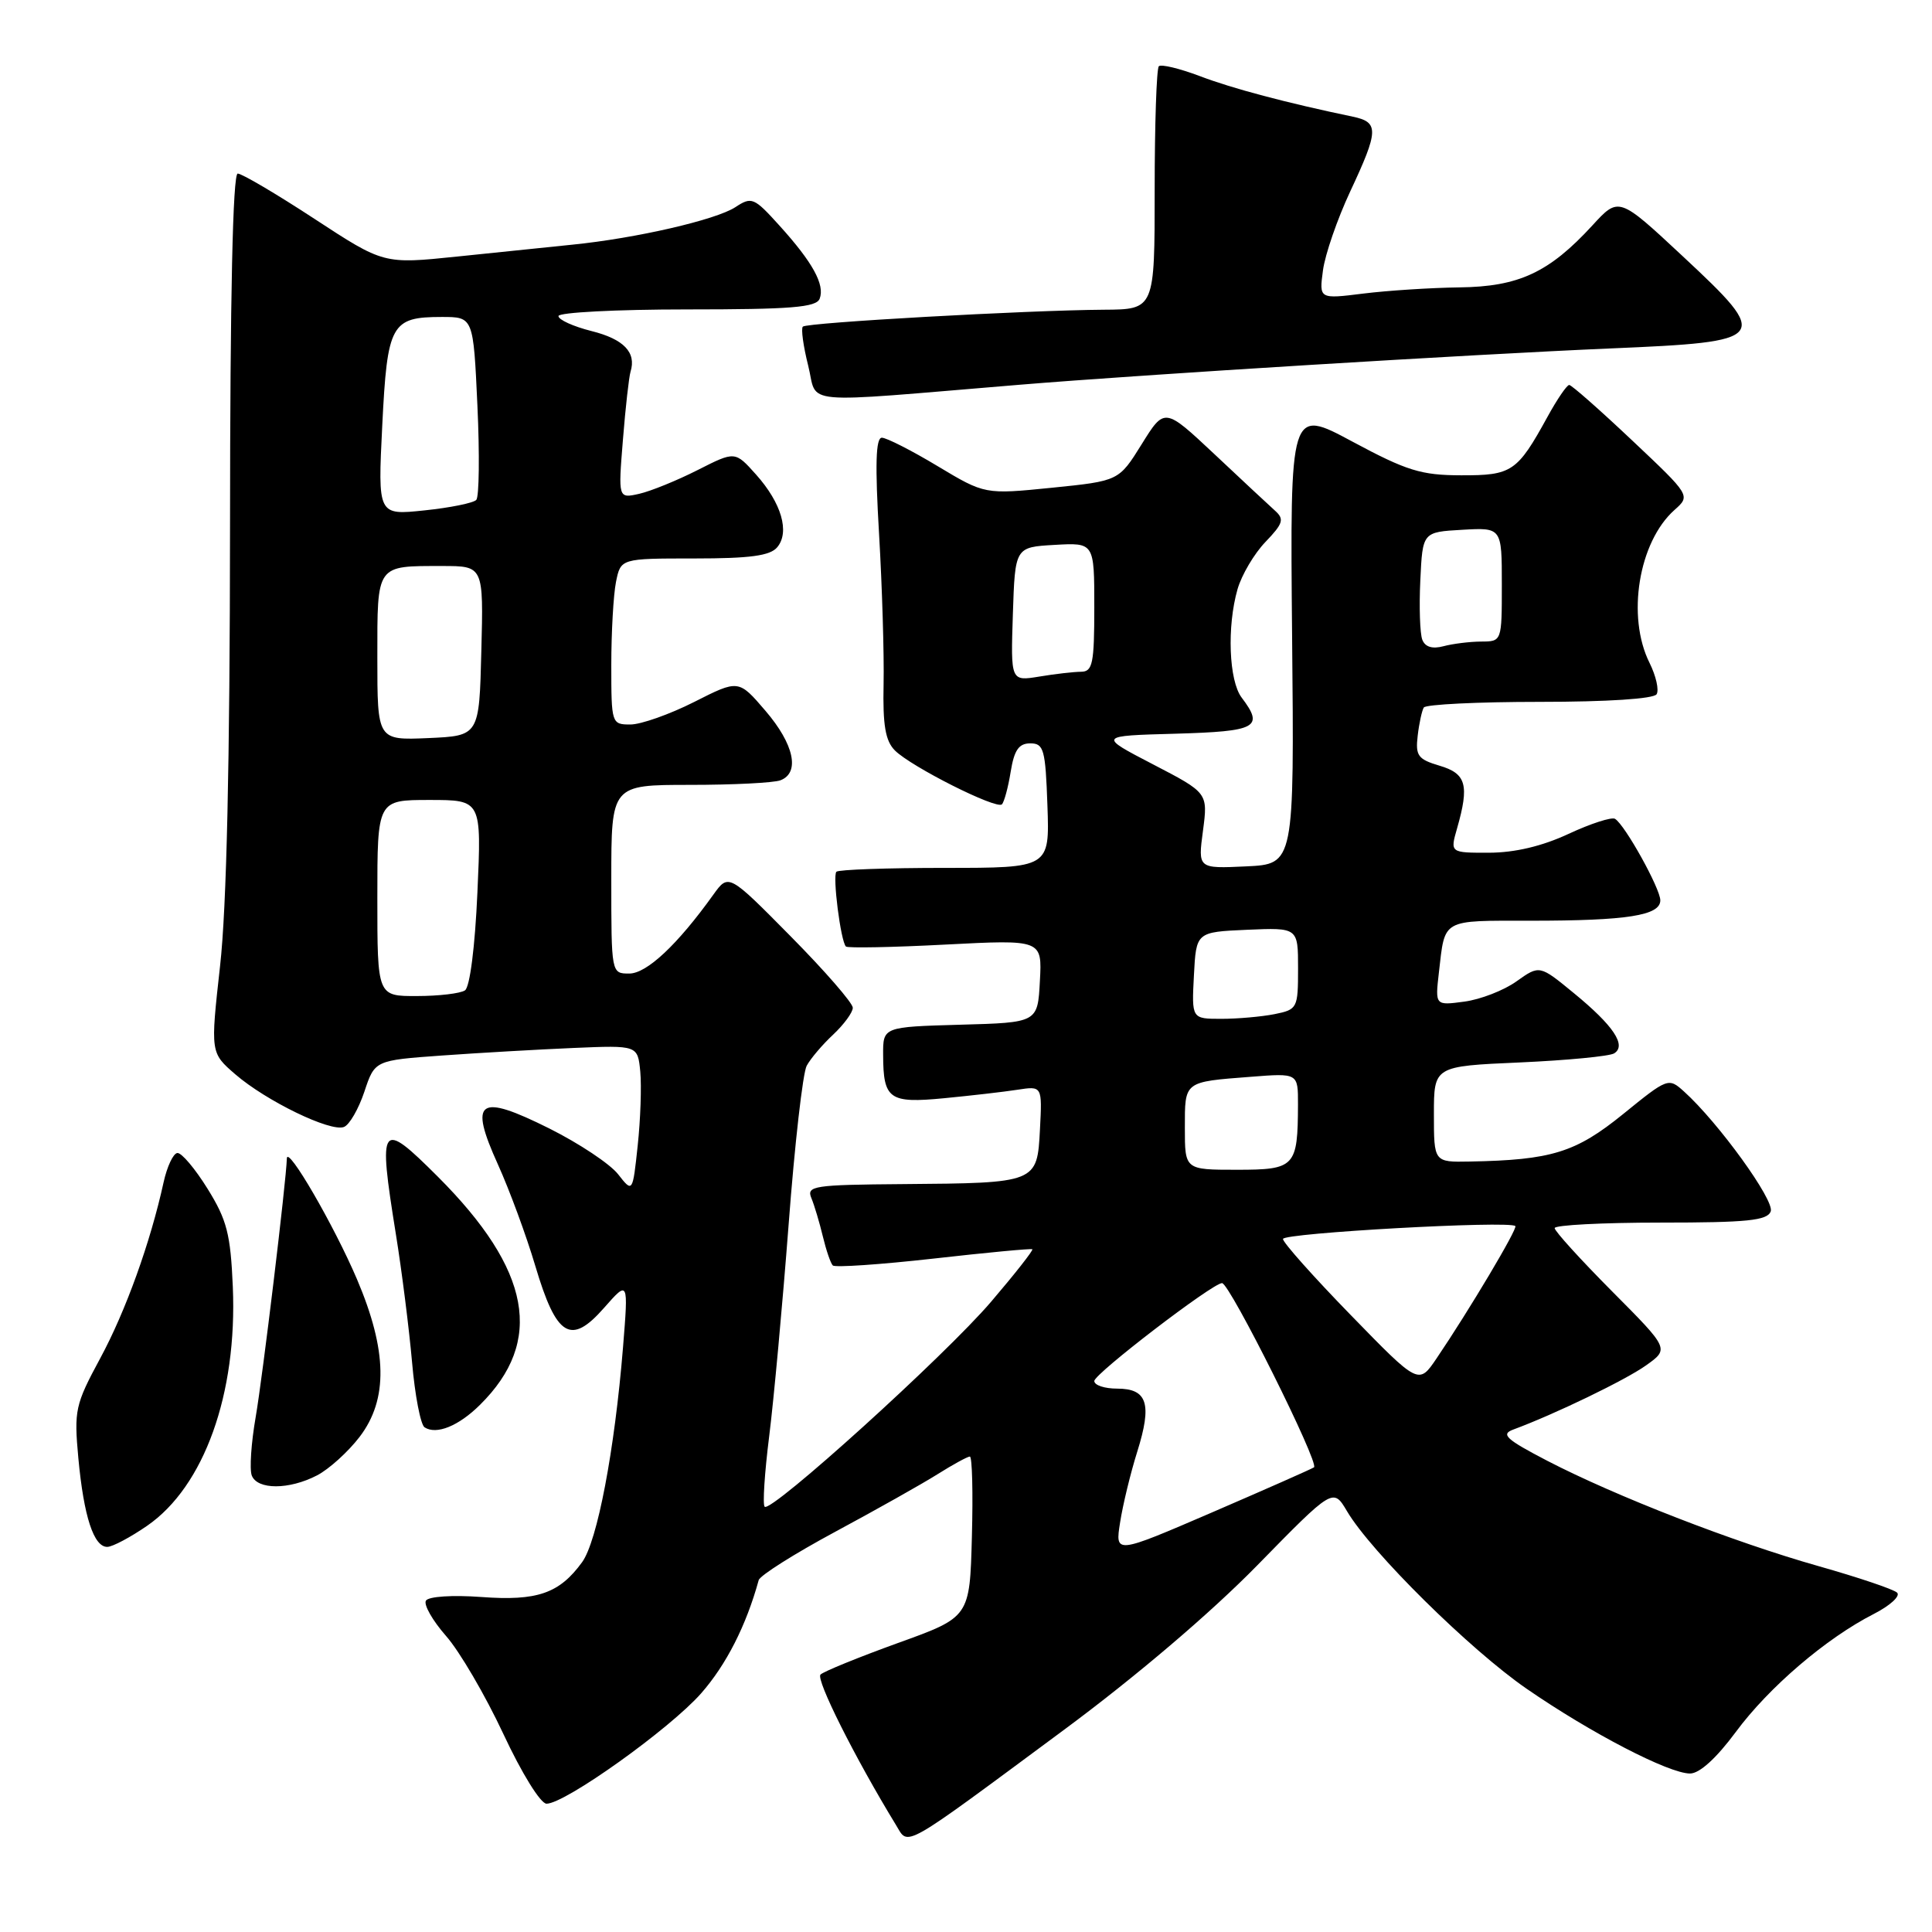 <?xml version="1.0" encoding="UTF-8" standalone="no"?>
<!DOCTYPE svg PUBLIC "-//W3C//DTD SVG 1.1//EN" "http://www.w3.org/Graphics/SVG/1.1/DTD/svg11.dtd" >
<svg xmlns="http://www.w3.org/2000/svg" xmlns:xlink="http://www.w3.org/1999/xlink" version="1.1" viewBox="0 0 256 256">
 <g >
 <path fill="currentColor"
d=" M 141.00 229.20 C 150.51 222.16 160.40 213.74 166.58 207.43 C 176.65 197.14 176.65 197.14 178.49 200.25 C 181.68 205.65 194.79 218.60 202.29 223.77 C 210.81 229.65 221.13 235.00 223.94 235.00 C 225.20 235.00 227.43 232.97 230.00 229.50 C 234.38 223.57 241.98 217.07 248.30 213.85 C 250.47 212.74 251.85 211.47 251.37 211.03 C 250.89 210.58 246.22 209.01 241.00 207.53 C 229.76 204.35 214.08 198.26 205.00 193.55 C 199.56 190.72 198.83 190.05 200.50 189.43 C 206.02 187.39 215.39 182.86 218.11 180.92 C 221.19 178.73 221.19 178.73 213.59 171.09 C 209.42 166.89 206.00 163.13 206.00 162.73 C 206.00 162.33 212.31 162.00 220.03 162.00 C 231.51 162.00 234.17 161.73 234.63 160.52 C 235.18 159.09 227.69 148.73 223.14 144.63 C 221.09 142.78 220.99 142.81 215.06 147.63 C 208.78 152.72 205.57 153.71 194.75 153.91 C 190.00 154.00 190.00 154.00 190.00 147.64 C 190.00 141.28 190.00 141.28 201.37 140.78 C 207.63 140.50 213.25 139.96 213.88 139.58 C 215.56 138.54 213.80 135.90 208.55 131.60 C 204.00 127.86 204.00 127.86 200.95 130.03 C 199.28 131.23 196.16 132.44 194.03 132.72 C 190.16 133.24 190.16 133.24 190.66 128.87 C 191.49 121.67 190.91 122.00 202.84 122.00 C 215.61 122.00 220.00 121.31 220.00 119.30 C 220.00 117.74 215.33 109.32 214.00 108.50 C 213.56 108.23 210.79 109.12 207.85 110.49 C 204.33 112.13 200.72 112.98 197.32 112.99 C 192.14 113.00 192.14 113.00 193.07 109.76 C 194.71 104.02 194.29 102.50 190.75 101.46 C 187.89 100.61 187.54 100.14 187.85 97.50 C 188.04 95.85 188.41 94.16 188.66 93.75 C 188.91 93.34 195.81 93.00 204.00 93.00 C 212.97 93.00 219.13 92.60 219.51 91.99 C 219.85 91.43 219.43 89.56 218.57 87.83 C 215.51 81.70 217.12 71.82 221.87 67.58 C 224.02 65.67 224.02 65.67 216.26 58.35 C 211.99 54.32 208.25 51.02 207.93 51.01 C 207.62 51.01 206.32 52.91 205.04 55.25 C 201.04 62.53 200.34 63.00 193.60 62.98 C 188.31 62.97 186.40 62.38 179.21 58.52 C 170.93 54.07 170.93 54.07 171.21 84.28 C 171.50 114.50 171.50 114.50 165.11 114.80 C 158.73 115.10 158.73 115.10 159.40 110.08 C 160.06 105.06 160.06 105.06 152.78 101.28 C 145.50 97.50 145.50 97.50 155.75 97.22 C 166.56 96.91 167.52 96.39 164.53 92.44 C 162.83 90.20 162.56 83.02 163.98 78.07 C 164.52 76.19 166.18 73.37 167.68 71.81 C 170.03 69.36 170.20 68.79 168.95 67.67 C 168.15 66.95 164.53 63.58 160.91 60.17 C 154.31 53.98 154.31 53.98 151.28 58.86 C 148.25 63.73 148.25 63.73 139.37 64.63 C 130.50 65.52 130.50 65.52 124.23 61.76 C 120.79 59.69 117.46 58.00 116.85 58.00 C 116.04 58.00 115.94 61.58 116.48 70.75 C 116.89 77.76 117.16 86.71 117.08 90.64 C 116.96 96.09 117.32 98.18 118.58 99.44 C 120.74 101.60 132.04 107.29 132.76 106.58 C 133.06 106.27 133.59 104.33 133.92 102.26 C 134.39 99.38 135.00 98.50 136.52 98.50 C 138.31 98.50 138.53 99.29 138.79 106.75 C 139.08 115.00 139.08 115.00 125.21 115.00 C 117.58 115.00 111.11 115.23 110.83 115.51 C 110.29 116.04 111.40 124.74 112.09 125.42 C 112.32 125.64 118.26 125.53 125.29 125.16 C 138.09 124.50 138.09 124.50 137.79 130.00 C 137.50 135.50 137.50 135.50 127.25 135.78 C 117.00 136.07 117.00 136.07 117.02 139.78 C 117.04 145.67 117.82 146.22 125.10 145.52 C 128.62 145.18 132.99 144.68 134.80 144.40 C 138.10 143.89 138.10 143.89 137.80 149.65 C 137.43 156.76 137.42 156.76 119.64 156.90 C 107.81 156.99 106.84 157.14 107.51 158.75 C 107.91 159.71 108.59 162.00 109.03 163.83 C 109.47 165.66 110.06 167.39 110.35 167.68 C 110.64 167.97 116.64 167.56 123.69 166.77 C 130.73 165.97 136.63 165.42 136.79 165.53 C 136.95 165.65 134.50 168.77 131.34 172.47 C 125.25 179.61 102.17 200.50 101.32 199.65 C 101.04 199.37 101.31 195.17 101.92 190.32 C 102.53 185.47 103.69 172.82 104.50 162.22 C 105.30 151.61 106.38 142.16 106.89 141.22 C 107.40 140.27 108.98 138.41 110.41 137.08 C 111.83 135.74 113.00 134.15 113.00 133.53 C 113.00 132.91 109.30 128.65 104.77 124.07 C 96.54 115.74 96.54 115.74 94.52 118.55 C 89.77 125.18 85.70 129.00 83.38 129.00 C 81.00 129.00 81.00 129.00 81.00 116.50 C 81.00 104.00 81.00 104.00 91.42 104.00 C 97.15 104.00 102.55 103.73 103.42 103.39 C 106.03 102.39 105.22 98.61 101.44 94.20 C 97.87 90.03 97.87 90.03 91.97 93.02 C 88.72 94.66 84.92 96.00 83.53 96.00 C 81.04 96.00 81.00 95.88 81.00 88.12 C 81.00 83.79 81.28 78.84 81.62 77.12 C 82.25 74.00 82.25 74.00 92.00 74.00 C 99.41 74.00 102.05 73.64 102.99 72.51 C 104.67 70.49 103.55 66.65 100.18 62.88 C 97.40 59.77 97.40 59.77 92.45 62.28 C 89.73 63.66 86.24 65.08 84.71 65.43 C 81.91 66.06 81.91 66.06 82.54 58.28 C 82.88 54.00 83.34 49.94 83.55 49.25 C 84.34 46.70 82.66 44.94 78.39 43.87 C 75.97 43.26 74.00 42.37 74.00 41.88 C 74.00 41.40 81.66 41.00 91.03 41.00 C 104.83 41.00 108.17 40.73 108.61 39.58 C 109.32 37.73 107.69 34.76 103.28 29.89 C 99.91 26.16 99.60 26.03 97.44 27.45 C 94.87 29.13 84.30 31.57 75.84 32.42 C 72.73 32.74 65.83 33.45 60.52 34.00 C 50.84 35.00 50.84 35.00 41.67 29.00 C 36.63 25.70 32.05 23.00 31.50 23.00 C 30.85 23.00 30.49 39.19 30.48 69.75 C 30.46 101.10 30.03 120.29 29.16 128.00 C 27.88 139.50 27.88 139.50 31.19 142.36 C 35.28 145.89 43.79 150.02 45.57 149.33 C 46.30 149.06 47.51 146.95 48.28 144.66 C 49.66 140.50 49.66 140.50 58.58 139.86 C 63.49 139.51 71.33 139.06 76.00 138.86 C 84.50 138.50 84.50 138.50 84.84 142.00 C 85.02 143.93 84.87 148.33 84.50 151.78 C 83.83 158.06 83.83 158.06 81.89 155.58 C 80.82 154.22 76.74 151.51 72.83 149.55 C 63.38 144.83 62.09 145.72 65.98 154.30 C 67.52 157.71 69.75 163.76 70.93 167.74 C 73.73 177.16 75.63 178.32 80.04 173.30 C 83.27 169.63 83.27 169.63 82.55 178.56 C 81.44 192.19 79.15 204.22 77.13 207.00 C 74.11 211.15 71.18 212.16 63.77 211.61 C 59.93 211.33 56.79 211.54 56.44 212.09 C 56.11 212.62 57.31 214.73 59.10 216.77 C 60.90 218.81 64.31 224.65 66.69 229.74 C 69.14 234.99 71.63 239.00 72.42 239.00 C 74.88 239.00 88.74 229.10 92.90 224.38 C 96.23 220.59 98.87 215.41 100.53 209.38 C 100.70 208.76 105.26 205.88 110.67 202.97 C 116.08 200.06 122.18 196.63 124.23 195.34 C 126.28 194.05 128.21 193.00 128.51 193.00 C 128.82 193.00 128.94 197.79 128.78 203.64 C 128.50 214.28 128.50 214.28 119.00 217.70 C 113.78 219.59 109.15 221.47 108.72 221.89 C 108.08 222.53 113.29 232.93 118.72 241.82 C 120.44 244.64 119.16 245.37 141.00 229.20 Z  M 19.50 202.17 C 27.05 196.96 31.45 184.69 30.85 170.52 C 30.55 163.51 30.07 161.65 27.50 157.51 C 25.85 154.85 24.05 152.72 23.50 152.78 C 22.95 152.83 22.13 154.59 21.67 156.69 C 19.93 164.63 16.66 173.73 13.27 180.00 C 9.96 186.13 9.80 186.88 10.38 193.19 C 11.10 200.96 12.43 205.01 14.23 204.97 C 14.93 204.95 17.30 203.69 19.50 202.17 Z  M 42.00 195.50 C 43.59 194.68 46.14 192.37 47.66 190.38 C 51.44 185.42 51.33 178.97 47.30 169.50 C 44.26 162.37 38.06 151.69 38.01 153.50 C 37.92 156.58 34.80 182.45 33.88 187.76 C 33.28 191.20 33.05 194.69 33.36 195.51 C 34.10 197.42 38.29 197.42 42.00 195.50 Z  M 63.61 186.14 C 72.12 177.72 70.37 168.28 58.03 155.93 C 50.40 148.31 50.08 148.74 52.45 163.50 C 53.25 168.45 54.21 176.10 54.60 180.50 C 54.98 184.90 55.73 188.78 56.26 189.13 C 57.83 190.15 60.77 188.96 63.61 186.14 Z  M 135.00 50.99 C 151.67 49.61 194.94 46.96 213.39 46.17 C 234.47 45.28 234.74 44.93 223.00 33.98 C 214.50 26.05 214.50 26.05 211.00 29.87 C 205.27 36.11 201.24 37.99 193.38 38.08 C 189.60 38.13 183.86 38.50 180.64 38.90 C 174.79 39.63 174.79 39.63 175.30 35.82 C 175.58 33.72 177.20 29.03 178.90 25.39 C 182.70 17.28 182.74 16.19 179.25 15.46 C 170.44 13.62 163.30 11.73 159.00 10.09 C 156.30 9.07 153.85 8.48 153.55 8.78 C 153.25 9.09 153.00 16.46 153.00 25.17 C 153.00 41.00 153.00 41.00 146.25 41.04 C 136.04 41.11 106.92 42.74 106.38 43.28 C 106.12 43.54 106.44 45.87 107.09 48.45 C 108.42 53.74 105.23 53.45 135.00 50.99 Z  M 148.42 201.72 C 148.78 199.40 149.80 195.19 150.69 192.36 C 152.68 186.01 152.04 184.00 148.03 184.00 C 146.36 184.00 145.00 183.55 145.00 182.99 C 145.00 182.03 160.73 169.98 161.93 170.02 C 162.96 170.06 174.88 193.95 174.11 194.43 C 173.70 194.69 167.60 197.38 160.56 200.42 C 147.75 205.94 147.75 205.94 148.42 201.72 Z  M 178.99 174.26 C 174.05 169.19 170.00 164.64 170.00 164.17 C 170.00 163.38 200.04 161.71 200.79 162.46 C 201.12 162.79 194.64 173.67 190.35 180.00 C 187.98 183.50 187.98 183.50 178.99 174.26 Z  M 157.00 149.47 C 157.00 143.23 156.82 143.37 165.75 142.68 C 172.00 142.19 172.00 142.19 171.99 146.34 C 171.96 154.63 171.62 155.00 163.88 155.00 C 157.00 155.00 157.00 155.00 157.00 149.47 Z  M 158.20 129.25 C 158.50 123.50 158.50 123.50 165.25 123.20 C 172.00 122.91 172.00 122.91 172.00 128.33 C 172.00 133.60 171.91 133.77 168.88 134.38 C 167.16 134.72 163.98 135.00 161.83 135.00 C 157.90 135.00 157.90 135.00 158.20 129.25 Z  M 50.00 119.00 C 50.00 106.00 50.00 106.00 56.91 106.00 C 63.81 106.00 63.81 106.00 63.26 118.25 C 62.94 125.48 62.26 130.80 61.61 131.23 C 61.00 131.64 58.14 131.98 55.25 131.98 C 50.00 132.00 50.00 132.00 50.00 119.00 Z  M 50.00 87.15 C 50.00 74.70 49.79 75.00 58.61 75.00 C 64.07 75.00 64.07 75.00 63.78 86.25 C 63.50 97.50 63.50 97.50 56.75 97.80 C 50.00 98.09 50.00 98.09 50.00 87.15 Z  M 134.21 81.39 C 134.50 72.50 134.50 72.50 139.75 72.20 C 145.00 71.90 145.00 71.90 145.00 80.45 C 145.00 87.92 144.78 89.00 143.25 89.01 C 142.29 89.02 139.79 89.30 137.71 89.65 C 133.92 90.27 133.92 90.27 134.21 81.39 Z  M 188.46 84.76 C 188.15 83.95 188.03 80.41 188.20 76.89 C 188.50 70.50 188.50 70.50 193.75 70.20 C 199.00 69.90 199.00 69.90 199.00 77.45 C 199.00 85.00 199.00 85.00 196.25 85.01 C 194.74 85.02 192.49 85.30 191.26 85.63 C 189.79 86.02 188.83 85.73 188.46 84.76 Z  M 50.65 56.39 C 51.32 42.91 51.82 42.00 58.55 42.00 C 62.72 42.00 62.72 42.00 63.26 53.75 C 63.56 60.21 63.49 65.83 63.11 66.24 C 62.73 66.65 59.63 67.28 56.24 67.63 C 50.06 68.28 50.06 68.28 50.65 56.39 Z "/>
</g>
</svg>